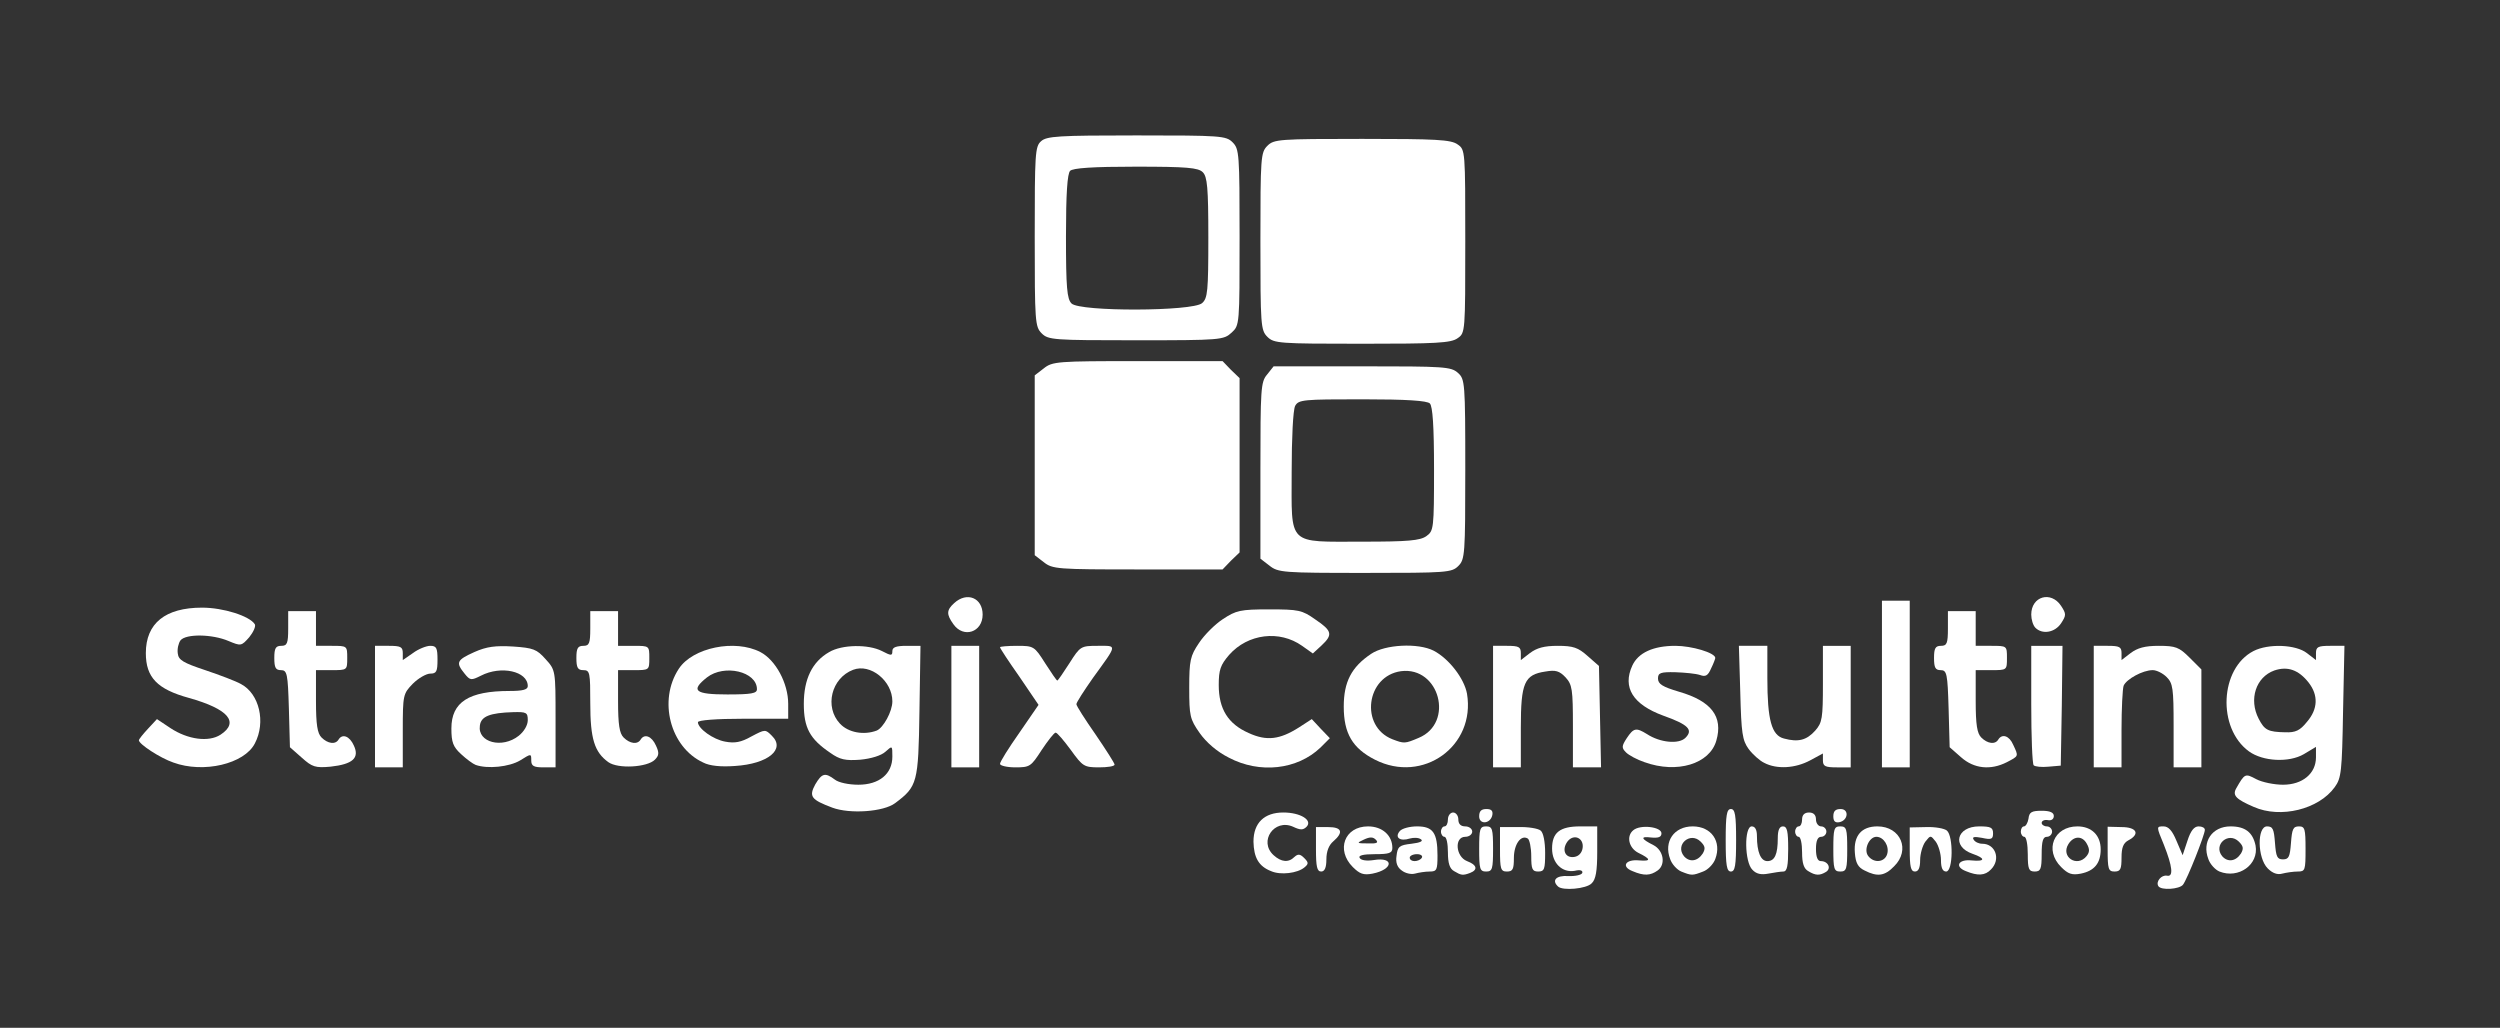 <!DOCTYPE svg PUBLIC "-//W3C//DTD SVG 20010904//EN" "http://www.w3.org/TR/2001/REC-SVG-20010904/DTD/svg10.dtd">
<svg version="1.0" xmlns="http://www.w3.org/2000/svg" width="720px" height="296px" viewBox="0 0 7200 2960" preserveAspectRatio="xMidYMid meet">
<rect x="0" y="0" width="7200" height="2960" fill="#333333" stroke="none"/>
<g id="layer101" fill="#ffffff" stroke="none">
 <path d="M4487 2553 c-19 -18 -5 -32 29 -30 20 1 39 -3 41 -9 2 -7 -6 -10 -22 -6 -36 6 -65 -22 -65 -64 0 -46 22 -64 81 -64 l49 0 0 74 c0 54 -4 79 -16 90 -15 16 -84 22 -97 9z m71 -111 c4 -29 -26 -42 -44 -18 -17 24 -6 48 20 44 13 -2 22 -12 24 -26z"/>
 <path d="M6216 2552 c-8 -13 9 -33 25 -30 19 4 16 -26 -9 -89 -22 -53 -22 -53 -1 -53 14 0 25 12 37 41 l18 42 14 -42 c9 -28 19 -41 32 -41 10 0 18 4 18 10 0 14 -51 143 -63 158 -10 13 -63 17 -71 4z"/>
 <path d="M3661 2509 c-36 -14 -50 -39 -51 -85 0 -54 31 -84 86 -84 49 0 85 22 67 41 -10 10 -18 10 -39 0 -54 -24 -100 42 -56 82 22 20 43 22 60 5 10 -9 16 -9 28 3 13 13 13 17 1 27 -20 17 -69 23 -96 11z"/>
 <path d="M3896 2497 c-49 -49 -24 -117 44 -117 41 0 70 26 70 62 0 15 -9 18 -51 18 -34 0 -48 4 -43 11 4 7 21 9 40 6 60 -10 57 27 -3 39 -26 5 -37 1 -57 -19z m66 -79 c-8 -8 -17 -8 -34 0 -22 10 -21 11 12 11 26 1 31 -2 22 -11z"/>
 <path d="M4037 2507 c-13 -9 -18 -23 -15 -42 3 -27 8 -31 43 -35 26 -3 35 -8 27 -13 -7 -5 -21 -5 -32 -2 -28 9 -44 -3 -29 -21 6 -8 29 -14 50 -14 46 0 59 18 59 84 0 41 -2 46 -22 46 -13 0 -32 3 -43 6 -11 3 -28 -1 -38 -9z m58 -37 c3 -5 -3 -10 -14 -10 -12 0 -21 5 -21 10 0 6 6 10 14 10 8 0 18 -4 21 -10z"/>
 <path d="M4188 2509 c-13 -7 -18 -23 -18 -54 0 -25 -4 -45 -10 -45 -5 0 -10 -7 -10 -15 0 -8 5 -15 10 -15 6 0 10 -9 10 -20 0 -11 7 -20 15 -20 8 0 15 9 15 20 0 13 7 20 20 20 11 0 20 7 20 15 0 8 -9 15 -20 15 -32 0 -28 57 5 70 29 11 32 25 9 34 -21 8 -26 7 -46 -5z"/>
 <path d="M4702 2509 c-34 -13 -21 -35 19 -31 35 3 34 -4 -3 -22 -27 -14 -35 -48 -14 -65 20 -17 81 -10 81 9 0 11 -9 14 -30 12 -32 -4 -29 4 7 22 29 15 36 56 12 73 -21 15 -39 16 -72 2z"/>
 <path d="M4842 2510 c-12 -5 -27 -21 -32 -36 -19 -50 11 -94 65 -94 54 0 84 44 65 94 -5 14 -21 31 -35 36 -31 12 -33 12 -63 0z m62 -52 c8 -14 7 -21 -6 -34 -30 -30 -75 9 -48 42 16 18 39 15 54 -8z"/>
 <path d="M5047 2505 c-23 -22 -24 -125 -2 -125 10 0 15 10 15 28 0 46 11 72 30 72 21 0 30 -19 30 -66 0 -24 5 -34 15 -34 12 0 15 14 15 65 0 48 -3 65 -14 65 -7 0 -27 3 -43 6 -21 4 -35 1 -46 -11z"/>
 <path d="M5208 2509 c-13 -7 -18 -23 -18 -54 0 -25 -4 -45 -10 -45 -5 0 -10 -7 -10 -15 0 -8 5 -15 10 -15 6 0 10 -9 10 -20 0 -13 7 -20 20 -20 13 0 20 7 20 20 0 11 7 20 15 20 8 0 15 7 15 15 0 8 -7 15 -15 15 -10 0 -15 11 -15 35 0 24 5 35 14 35 21 0 31 21 15 31 -18 11 -30 11 -51 -2z"/>
 <path d="M5370 2507 c-19 -9 -26 -22 -28 -51 -4 -49 19 -76 65 -76 67 0 96 68 48 115 -27 28 -48 31 -85 12z m65 -47 c7 -23 -10 -50 -31 -50 -21 0 -38 38 -23 56 17 21 47 17 54 -6z"/>
 <path d="M5662 2509 c-34 -13 -22 -35 16 -31 40 4 41 -6 3 -19 -61 -21 -46 -79 19 -79 33 0 40 3 40 20 0 17 -5 19 -32 13 -22 -4 -29 -3 -24 5 4 7 15 12 25 12 38 0 54 45 25 74 -17 18 -38 19 -72 5z"/>
 <path d="M5936 2497 c-49 -49 -21 -117 47 -117 41 0 67 26 67 66 0 40 -18 62 -57 70 -26 5 -37 1 -57 -19z m73 -31 c9 -11 10 -20 1 -36 -13 -24 -38 -23 -53 1 -23 37 25 68 52 35z"/>
 <path d="M6392 2510 c-12 -5 -27 -21 -32 -36 -19 -50 11 -94 64 -94 42 0 64 17 72 55 10 55 -49 97 -104 75z m62 -52 c8 -14 7 -21 -6 -34 -30 -30 -75 9 -48 42 16 18 39 15 54 -8z"/>
 <path d="M6531 2501 c-30 -30 -31 -121 -2 -121 17 0 20 8 23 48 3 39 6 47 23 47 17 0 20 -8 23 -47 3 -40 6 -48 23 -48 17 0 19 7 19 65 0 61 -1 65 -22 65 -13 0 -33 3 -45 6 -14 4 -28 -1 -42 -15z"/>
 <path d="M3790 2446 l0 -64 35 0 c40 0 45 15 15 41 -13 11 -20 29 -20 52 0 24 -5 35 -15 35 -12 0 -15 -14 -15 -64z"/>
 <path d="M4260 2445 c0 -58 2 -65 20 -65 18 0 20 7 20 65 0 58 -2 65 -20 65 -18 0 -20 -7 -20 -65z"/>
 <path d="M4320 2446 l0 -64 52 0 c29 -1 58 4 65 10 8 6 13 33 13 64 0 47 -2 54 -20 54 -17 0 -20 -7 -20 -44 0 -25 -5 -48 -10 -51 -20 -12 -40 17 -40 56 0 32 -3 39 -20 39 -18 0 -20 -7 -20 -64z"/>
 <path d="M4970 2420 c0 -73 3 -90 15 -90 12 0 15 17 15 90 0 73 -3 90 -15 90 -12 0 -15 -17 -15 -90z"/>
 <path d="M5280 2445 c0 -58 2 -65 20 -65 18 0 20 7 20 65 0 58 -2 65 -20 65 -18 0 -20 -7 -20 -65z"/>
 <path d="M5500 2446 l0 -63 47 -1 c26 -1 53 4 60 10 19 16 18 118 -2 118 -10 0 -15 -10 -15 -33 0 -18 -7 -42 -15 -53 -15 -19 -15 -19 -30 0 -8 11 -15 35 -15 53 0 23 -5 33 -15 33 -12 0 -15 -14 -15 -64z"/>
 <path d="M5840 2460 c0 -27 -4 -50 -10 -50 -5 0 -10 -7 -10 -15 0 -8 4 -15 9 -15 5 0 11 -10 13 -22 2 -19 9 -23 38 -23 24 0 35 5 35 15 0 9 -7 14 -17 12 -10 -2 -18 2 -18 8 0 5 7 10 15 10 8 0 15 7 15 15 0 8 -7 15 -15 15 -11 0 -15 12 -15 50 0 43 -3 50 -20 50 -17 0 -20 -7 -20 -50z"/>
 <path d="M6070 2446 l0 -65 40 1 c44 0 54 20 20 38 -15 8 -20 21 -20 50 0 33 -3 40 -20 40 -18 0 -20 -7 -20 -64z"/>
 <path d="M4260 2351 c0 -15 6 -21 21 -21 14 0 19 5 17 17 -5 26 -38 29 -38 4z"/>
 <path d="M5280 2351 c0 -15 6 -21 21 -21 25 0 22 33 -4 38 -12 2 -17 -3 -17 -17z"/>
 <path d="M2397 2326 c-61 -23 -68 -32 -49 -67 19 -32 28 -35 56 -14 11 9 41 15 68 15 60 0 98 -31 98 -81 0 -32 0 -32 -20 -14 -12 11 -41 20 -73 23 -42 3 -58 0 -86 -20 -59 -40 -76 -72 -76 -141 0 -71 24 -121 73 -149 37 -22 113 -23 152 -3 27 14 30 14 30 0 0 -11 11 -15 41 -15 l40 0 -3 189 c-3 206 -6 216 -70 264 -33 25 -130 32 -181 13z m128 -222 c19 -8 45 -55 45 -84 0 -59 -63 -110 -113 -91 -63 24 -83 107 -38 155 24 26 69 34 106 20z"/>
 <path d="M6491 2324 c-51 -22 -62 -33 -51 -53 25 -44 26 -44 58 -27 17 9 52 16 77 16 56 0 95 -32 95 -79 l0 -30 -35 21 c-43 25 -118 21 -158 -8 -92 -67 -84 -239 13 -289 43 -22 122 -19 154 6 l26 20 0 -20 c0 -18 6 -21 41 -21 l41 0 -4 189 c-3 173 -5 192 -24 218 -46 64 -156 91 -233 57z m153 -245 c32 -37 33 -77 5 -113 -29 -37 -61 -48 -99 -35 -53 19 -74 83 -45 139 17 33 27 38 77 39 29 1 42 -5 62 -30z"/>
 <path d="M499 2196 c-38 -13 -99 -53 -99 -64 0 -3 12 -18 26 -33 l26 -28 39 26 c50 33 110 41 144 19 55 -36 23 -74 -91 -106 -91 -25 -124 -59 -124 -129 0 -86 56 -131 162 -131 61 0 137 24 152 48 3 6 -4 22 -16 37 -23 26 -24 26 -60 11 -47 -20 -122 -21 -138 -2 -6 8 -10 25 -8 38 2 19 16 27 79 48 42 14 89 32 103 40 53 28 72 110 40 171 -30 59 -148 87 -235 55z"/>
 <path d="M869 2182 l-34 -30 -3 -111 c-3 -101 -5 -111 -23 -111 -15 0 -19 -7 -19 -35 0 -28 4 -35 20 -35 17 0 20 -7 20 -50 l0 -50 40 0 40 0 0 50 0 50 45 0 c45 0 45 0 45 35 0 35 0 35 -45 35 l-45 0 0 89 c0 68 4 93 16 105 18 18 40 21 49 6 11 -18 32 -10 44 17 17 36 -3 54 -67 61 -44 4 -53 1 -83 -26z"/>
 <path d="M1080 2035 l0 -175 40 0 c34 0 40 3 40 21 l0 20 29 -20 c16 -12 39 -21 50 -21 18 0 21 6 21 40 0 34 -3 40 -21 40 -11 0 -34 13 -50 29 -28 29 -29 32 -29 135 l0 106 -40 0 -40 0 0 -175z"/>
 <path d="M1370 2203 c-8 -3 -27 -17 -42 -31 -23 -21 -28 -34 -28 -74 0 -76 50 -108 168 -108 38 0 52 -4 52 -14 0 -43 -77 -60 -135 -30 -28 14 -31 14 -47 -6 -26 -32 -23 -39 28 -62 36 -16 61 -19 112 -16 58 4 68 8 93 36 29 32 29 32 29 172 l0 140 -35 0 c-28 0 -35 -4 -35 -20 0 -20 0 -20 -32 0 -32 19 -94 25 -128 13z m124 -84 c15 -12 26 -30 26 -45 0 -22 -4 -24 -42 -23 -67 2 -93 12 -96 39 -7 48 64 67 112 29z"/>
 <path d="M1752 2195 c-40 -29 -52 -67 -52 -170 0 -88 -1 -95 -20 -95 -16 0 -20 -7 -20 -35 0 -28 4 -35 20 -35 17 0 20 -7 20 -50 l0 -50 40 0 40 0 0 50 0 50 45 0 c45 0 45 0 45 35 0 35 0 35 -45 35 l-45 0 0 89 c0 68 4 93 16 105 18 18 40 21 49 6 11 -18 32 -10 44 17 10 21 9 29 -3 41 -22 22 -106 27 -134 7z"/>
 <path d="M2025 2196 c-95 -44 -130 -179 -70 -270 40 -61 162 -86 235 -48 44 23 80 90 80 149 l0 43 -130 0 c-76 0 -130 4 -130 10 0 18 44 50 79 56 27 5 45 2 75 -15 40 -21 40 -21 59 -2 40 39 -11 81 -106 87 -40 3 -73 0 -92 -10z m155 -211 c0 -51 -94 -73 -144 -34 -48 38 -35 49 59 49 69 0 85 -3 85 -15z"/>
 <path d="M2740 2035 l0 -175 40 0 40 0 0 175 0 175 -40 0 -40 0 0 -175z"/>
 <path d="M2880 2200 c0 -6 25 -46 56 -90 l55 -80 -55 -81 c-31 -44 -56 -82 -56 -85 0 -2 22 -4 49 -4 48 0 50 1 81 50 18 28 33 50 35 50 2 0 17 -22 35 -50 31 -49 33 -50 82 -50 56 0 57 -6 -14 92 -26 37 -48 71 -48 76 0 5 25 44 55 87 30 44 55 83 55 87 0 5 -20 8 -45 8 -43 0 -47 -3 -81 -50 -20 -27 -39 -50 -44 -50 -4 0 -22 23 -40 50 -31 48 -34 50 -76 50 -24 0 -44 -5 -44 -10z"/>
 <path d="M3539 2182 c-34 -17 -65 -44 -84 -71 -28 -40 -30 -49 -30 -130 0 -79 3 -92 28 -129 15 -23 46 -54 69 -69 38 -25 50 -28 133 -28 85 0 95 2 133 29 49 33 51 44 18 75 l-25 23 -31 -22 c-65 -46 -156 -35 -210 26 -25 29 -30 43 -30 87 0 69 27 112 86 138 52 24 90 19 145 -16 l37 -24 26 28 26 27 -27 27 c-67 64 -175 76 -264 29z"/>
 <path d="M3960 2188 c-65 -33 -90 -76 -90 -153 0 -71 22 -114 79 -152 40 -27 135 -32 180 -9 44 23 88 80 96 124 25 151 -127 260 -265 190z m126 -63 c103 -43 60 -206 -51 -192 -101 14 -119 159 -25 196 34 13 36 13 76 -4z"/>
 <path d="M4300 2035 l0 -175 40 0 c34 0 40 3 40 21 l0 20 26 -20 c20 -15 41 -21 80 -21 45 0 59 5 86 29 l33 29 3 146 3 146 -40 0 -41 0 0 -118 c0 -107 -2 -120 -21 -141 -18 -19 -29 -22 -58 -17 -61 9 -71 32 -71 162 l0 114 -40 0 -40 0 0 -175z"/>
 <path d="M4736 2195 c-21 -7 -45 -20 -53 -28 -13 -13 -13 -18 2 -41 20 -30 27 -31 58 -12 38 25 92 30 111 11 23 -23 9 -38 -64 -64 -87 -32 -118 -81 -89 -144 17 -37 60 -57 124 -57 47 0 115 20 115 35 0 2 -5 16 -12 30 -9 21 -16 25 -32 19 -12 -4 -43 -7 -71 -8 -43 -1 -50 2 -50 18 0 16 13 24 60 38 94 27 128 72 108 141 -19 67 -113 96 -207 62z"/>
 <path d="M5081 2197 c-13 -6 -34 -25 -45 -40 -18 -25 -21 -45 -24 -163 l-4 -134 41 0 41 0 0 93 c0 120 12 165 48 174 41 11 65 5 90 -23 20 -23 22 -35 22 -135 l0 -109 40 0 40 0 0 175 0 175 -40 0 c-33 0 -40 -3 -40 -20 l0 -20 -37 20 c-43 23 -96 26 -132 7z"/>
 <path d="M5420 1970 l0 -240 40 0 40 0 0 240 0 240 -40 0 -40 0 0 -240z"/>
 <path d="M5648 2181 l-33 -29 -3 -111 c-3 -101 -5 -111 -23 -111 -15 0 -19 -7 -19 -35 0 -28 4 -35 20 -35 17 0 20 -7 20 -50 l0 -50 40 0 40 0 0 50 0 50 45 0 c45 0 45 0 45 35 0 35 0 35 -45 35 l-45 0 0 89 c0 68 4 93 16 105 18 18 40 21 49 6 11 -18 32 -11 43 15 16 34 16 32 -18 50 -47 24 -95 19 -132 -14z"/>
 <path d="M5857 2204 c-4 -4 -7 -83 -7 -176 l0 -168 45 0 45 0 -2 173 -3 172 -35 3 c-20 2 -39 0 -43 -4z"/>
 <path d="M6030 2035 l0 -175 40 0 c34 0 40 3 40 21 l0 20 26 -20 c20 -15 41 -21 81 -21 49 0 59 4 89 34 l34 34 0 141 0 141 -40 0 -40 0 0 -120 c0 -107 -2 -122 -20 -140 -11 -11 -29 -20 -40 -20 -29 0 -76 26 -84 45 -3 9 -6 66 -6 126 l0 109 -40 0 -40 0 0 -175z"/>
 <path d="M2746 1798 c-21 -29 -20 -41 2 -61 37 -34 82 -15 82 33 0 51 -55 69 -84 28z"/>
 <path d="M5862 1808 c-7 -7 -12 -24 -12 -38 0 -53 57 -69 86 -25 15 23 15 27 0 50 -18 27 -54 33 -74 13z"/>
 <path d="M3656 1629 l-26 -20 0 -254 c0 -234 1 -255 19 -276 l19 -24 255 0 c237 0 256 1 276 19 20 18 21 28 21 278 0 245 -1 259 -20 278 -19 19 -33 20 -269 20 -236 0 -250 -1 -275 -21z m452 -85 c21 -15 22 -21 22 -193 0 -124 -4 -181 -12 -189 -8 -8 -66 -12 -195 -12 -170 0 -183 1 -193 19 -6 12 -10 92 -10 190 0 215 -15 201 205 201 129 0 165 -3 183 -16z"/>
 <path d="M3006 1619 l-26 -20 0 -259 0 -259 26 -20 c25 -20 39 -21 271 -21 l244 0 24 25 25 24 0 251 0 251 -25 24 -24 25 -244 0 c-232 0 -246 -1 -271 -21z"/>
 <path d="M3650 970 c-19 -19 -20 -33 -20 -275 0 -242 1 -256 20 -275 19 -19 33 -20 273 -20 212 0 256 2 275 16 22 15 22 18 22 279 0 261 0 264 -22 279 -19 14 -63 16 -275 16 -240 0 -254 -1 -273 -20z"/>
 <path d="M3000 960 c-19 -19 -20 -33 -20 -278 0 -238 1 -260 18 -275 16 -15 50 -17 275 -17 244 0 258 1 277 20 19 19 20 33 20 273 0 252 0 254 -23 275 -23 21 -30 22 -275 22 -239 0 -253 -1 -272 -20z m462 -87 c16 -14 18 -34 18 -189 0 -144 -3 -175 -16 -188 -13 -13 -45 -16 -193 -16 -124 0 -181 4 -189 12 -8 8 -12 65 -12 189 0 148 3 180 16 193 24 24 349 23 376 -1z"/>
 </g>

</svg>